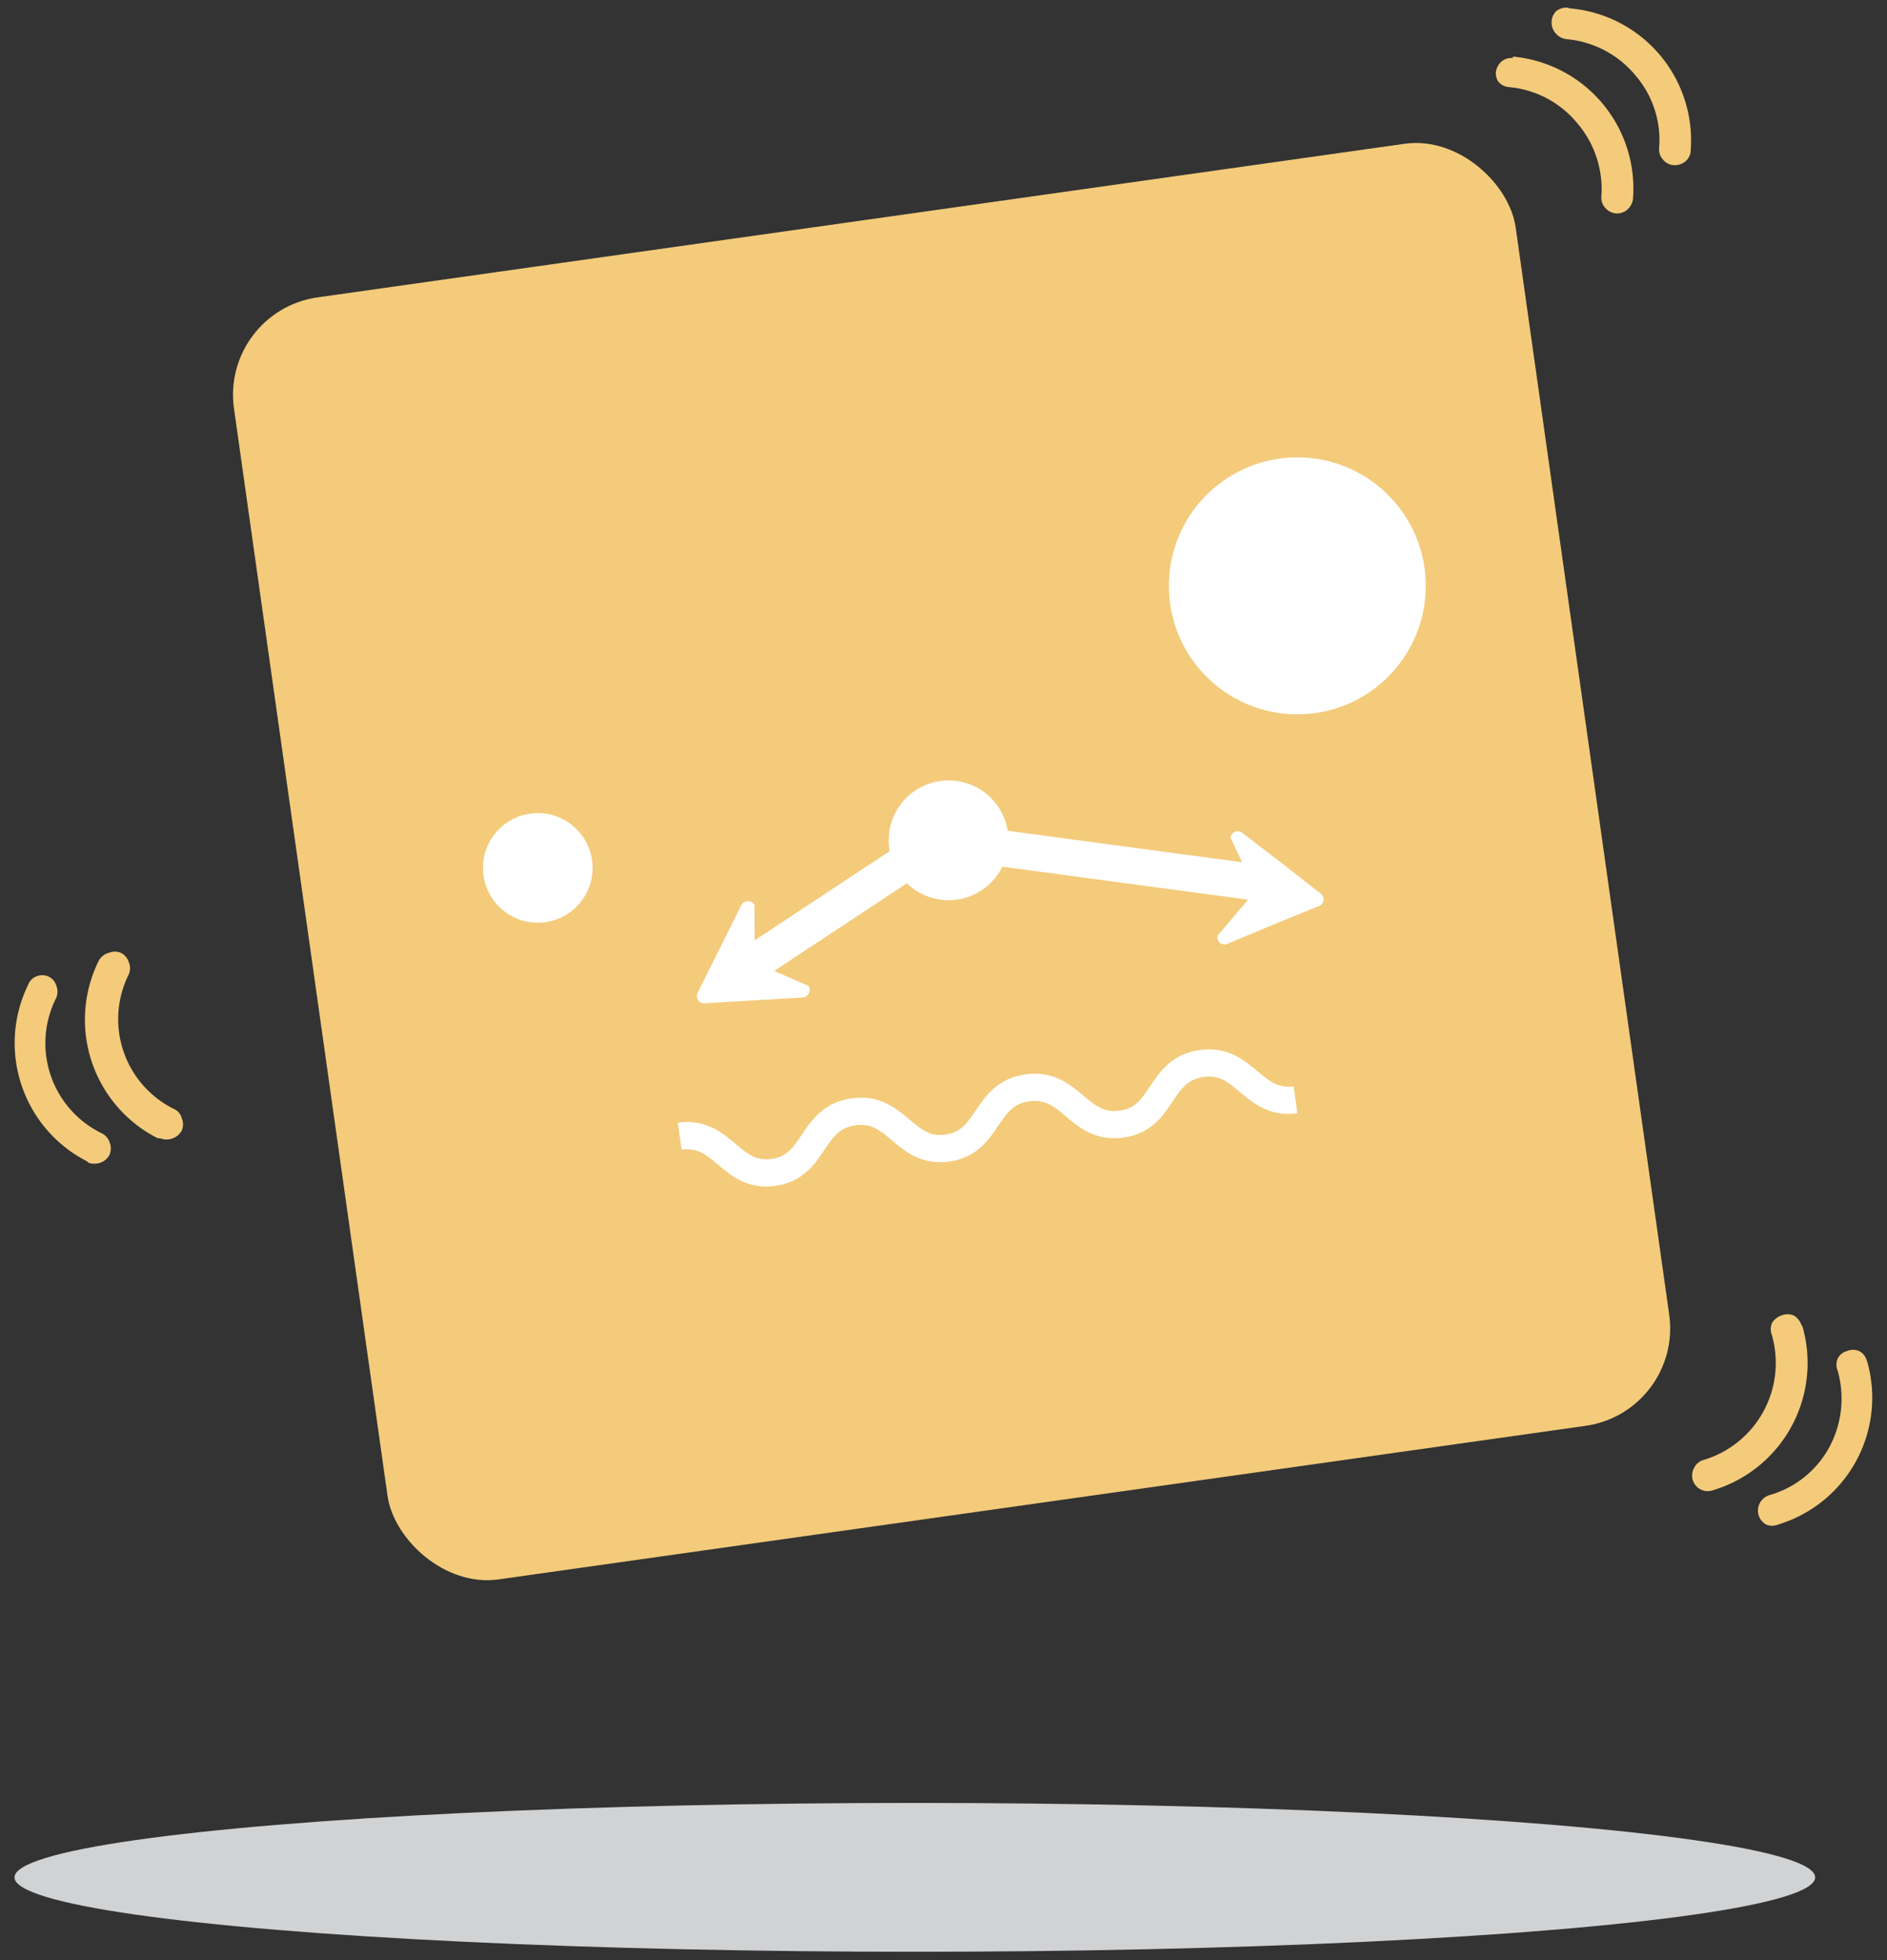 <svg id="Capa_1" data-name="Capa 1" xmlns="http://www.w3.org/2000/svg" viewBox="0 0 52 54">
  <rect x="0" y="0" width="52" height="54" fill="#333333" stroke="none"/>
  <title>iconos_svg</title>
  <g>
    <ellipse cx="25.21" cy="51.72" rx="24.81" ry="2.05" fill="#d1d2d4"/>
    <rect x="8.39" y="5.9" width="35.67" height="35.67" rx="2.71" ry="2.71" transform="translate(55.51 43.57) rotate(171.96)" fill="#f3cb7b"/>
    <path d="M49.67,36.54a3.66,3.66,0,0,1-2.48,4.52.43.43,0,0,1-.5-.63.4.4,0,0,1,.26-.21,2.79,2.79,0,0,0,1.88-3.43.45.45,0,0,1,0-.34.49.49,0,0,1,.26-.21.45.45,0,0,1,.34,0,.49.49,0,0,1,.21.26" fill="#f3cb7b"/>
    <path d="M51.46,37.53A3.65,3.65,0,0,1,49,42a.42.42,0,0,1-.33,0,.44.44,0,0,1-.17-.6.46.46,0,0,1,.26-.21,2.72,2.72,0,0,0,1.65-1.32,2.82,2.82,0,0,0,.23-2.11.42.42,0,0,1,0-.33.4.4,0,0,1,.26-.21.42.42,0,0,1,.33,0,.4.4,0,0,1,.21.26" fill="#f3cb7b"/>
    <path d="M4.35,31.36a3.66,3.66,0,0,1-1.63-4.89A.45.45,0,0,1,3,26.25a.42.42,0,0,1,.33,0,.43.43,0,0,1,.22.26.42.42,0,0,1,0,.33,2.76,2.76,0,0,0,1.24,3.71.38.38,0,0,1,.22.26.42.42,0,0,1,0,.33.45.45,0,0,1-.25.22.45.45,0,0,1-.34,0" fill="#f3cb7b"/>
    <path d="M2.41,32A3.66,3.66,0,0,1,.78,27.12.39.39,0,0,1,1,26.9a.42.42,0,0,1,.33,0,.39.39,0,0,1,.22.25.44.44,0,0,1,0,.34A2.76,2.76,0,0,0,2.8,31.22a.42.42,0,0,1,.22.25.45.45,0,0,1,0,.34.45.45,0,0,1-.25.22.5.5,0,0,1-.34,0" fill="#f3cb7b"/>
    <path d="M41.69,1.56A3.65,3.65,0,0,1,45,5.48a.46.46,0,0,1-.15.29.43.43,0,0,1-.32.11.45.45,0,0,1-.3-.16.41.41,0,0,1-.1-.32,2.8,2.8,0,0,0-.66-2,2.76,2.76,0,0,0-1.88-1,.42.42,0,0,1-.3-.15A.43.43,0,0,1,41.22,2a.48.48,0,0,1,.15-.3.42.42,0,0,1,.32-.1" fill="#f3cb7b"/>
    <path d="M43.25.23a3.65,3.65,0,0,1,3.34,3.92.4.4,0,0,1-.15.3.46.46,0,0,1-.32.1.41.41,0,0,1-.29-.15.42.42,0,0,1-.11-.32,2.72,2.72,0,0,0-.65-2,2.78,2.78,0,0,0-1.89-1,.46.46,0,0,1-.3-.15.45.45,0,0,1,0-.62.46.46,0,0,1,.32-.1" fill="#f3cb7b"/>
    <g>
      <g>
        <line x1="20.82" y1="26.49" x2="25.89" y2="23.14" fill="#fff" stroke="#fff" stroke-linecap="round" stroke-miterlimit="10"/>
        <path d="M20.8,26.52l1.48.64a.21.21,0,0,1-.16.32l-1.35.08-1.35.08a.2.2,0,0,1-.19-.3l.6-1.2.6-1.21a.21.21,0,0,1,.36,0Z" fill="#fff"/>
        <line x1="34.91" y1="24.35" x2="25.89" y2="23.14" fill="#fff" stroke="#fff" stroke-linecap="round" stroke-miterlimit="10"/>
        <path d="M34.6,24.54l-.69-1.46a.2.2,0,0,1,.33-.13l1.07.82,1.06.83a.2.2,0,0,1,0,.35l-1.25.51L33.83,26a.2.2,0,0,1-.28-.22Z" fill="#fff"/>
      </g>
      <circle cx="26.14" cy="23.15" r="1.65" fill="#fff"/>
    </g>
    <path d="M18.73,31.3c1.2-.17,1.39,1.16,2.58,1s1-1.5,2.21-1.67,1.39,1.16,2.58,1,1-1.49,2.21-1.66,1.39,1.16,2.59,1,1-1.5,2.21-1.67,1.39,1.16,2.59,1" fill="none" stroke="#fff" stroke-miterlimit="10" stroke-width="0.75"/>
    <circle cx="14.82" cy="23.91" r="1.51" fill="#fff"/>
    <circle cx="35.75" cy="16.14" r="3.54" fill="#fff"/>
  </g>
</svg>
